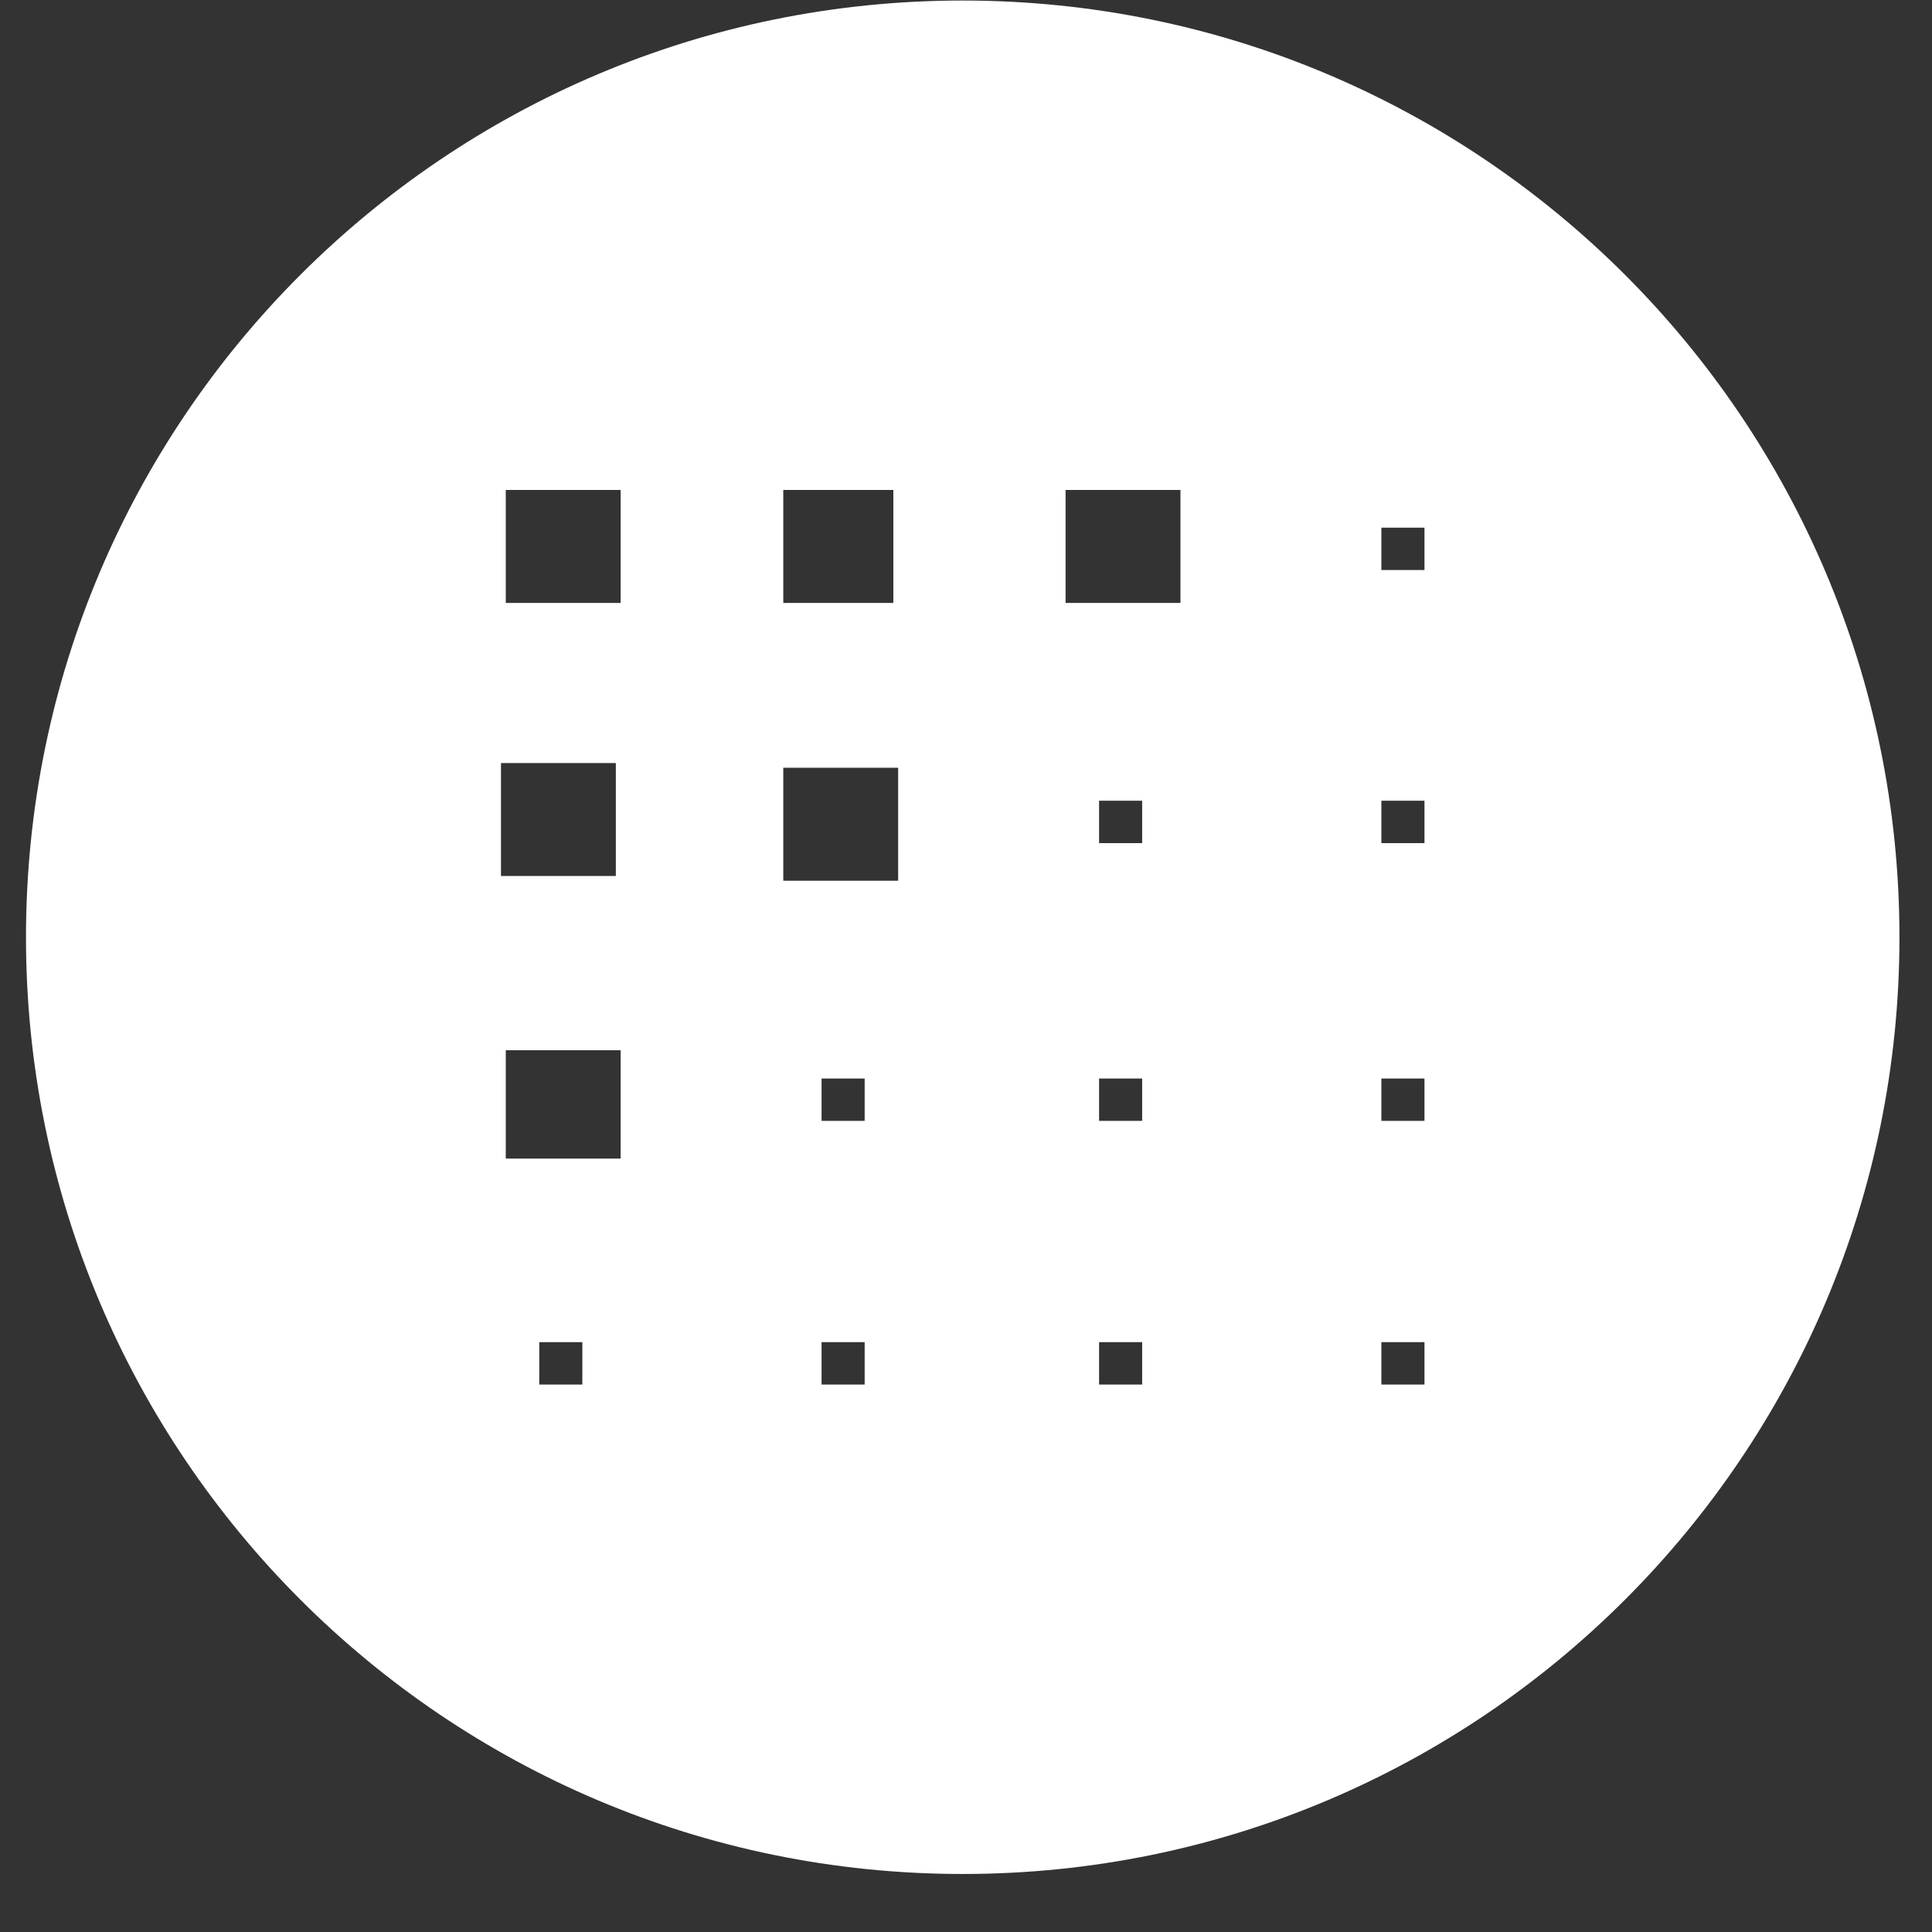 <svg width="33" height="33" viewBox="0 0 33 33" fill="none" xmlns="http://www.w3.org/2000/svg">
<rect x="0" y="0" width="33" height="33" fill="#333333" stroke="none"/>
<g clip-path="url(#clip0)">
<path fill-rule="evenodd" clip-rule="evenodd" d="M32.444 16.009C32.444 24.846 25.28 32.009 16.444 32.009C7.607 32.009 0.444 24.846 0.444 16.009C0.444 7.172 7.607 0.009 16.444 0.009C25.28 0.009 32.444 7.172 32.444 16.009ZM15.259 8.369H13.379V10.299H15.259V8.369ZM10.601 8.369H8.639V10.299H10.601V8.369ZM10.519 14.963V13.034H8.557V14.963H10.519ZM9.211 23.649H9.947V22.925H9.211V23.649ZM8.639 19.789H10.601V17.939H8.639V19.789ZM14.033 23.649H14.769V22.925H14.033V23.649ZM14.033 19.145H14.769V18.422H14.033V19.145ZM13.379 15.044H15.341V13.114H13.379V15.044ZM18.773 23.649H19.509V22.925H18.773V23.649ZM18.773 19.145H19.509V18.422H18.773V19.145ZM18.773 14.401H19.509V13.677H18.773V14.401ZM18.201 10.299H20.163V8.369H18.201V10.299ZM23.595 23.649H24.331V22.925H23.595V23.649ZM23.595 19.145H24.331V18.422H23.595V19.145ZM23.595 14.401H24.331V13.677H23.595V14.401ZM23.595 9.736H24.331V9.013H23.595V9.736Z" fill="white"/>
</g>
<defs>
<clipPath id="clip0">
<rect width="32" height="32" fill="white" transform="translate(0.444 0.009)"/>
</clipPath>
</defs>
</svg>
